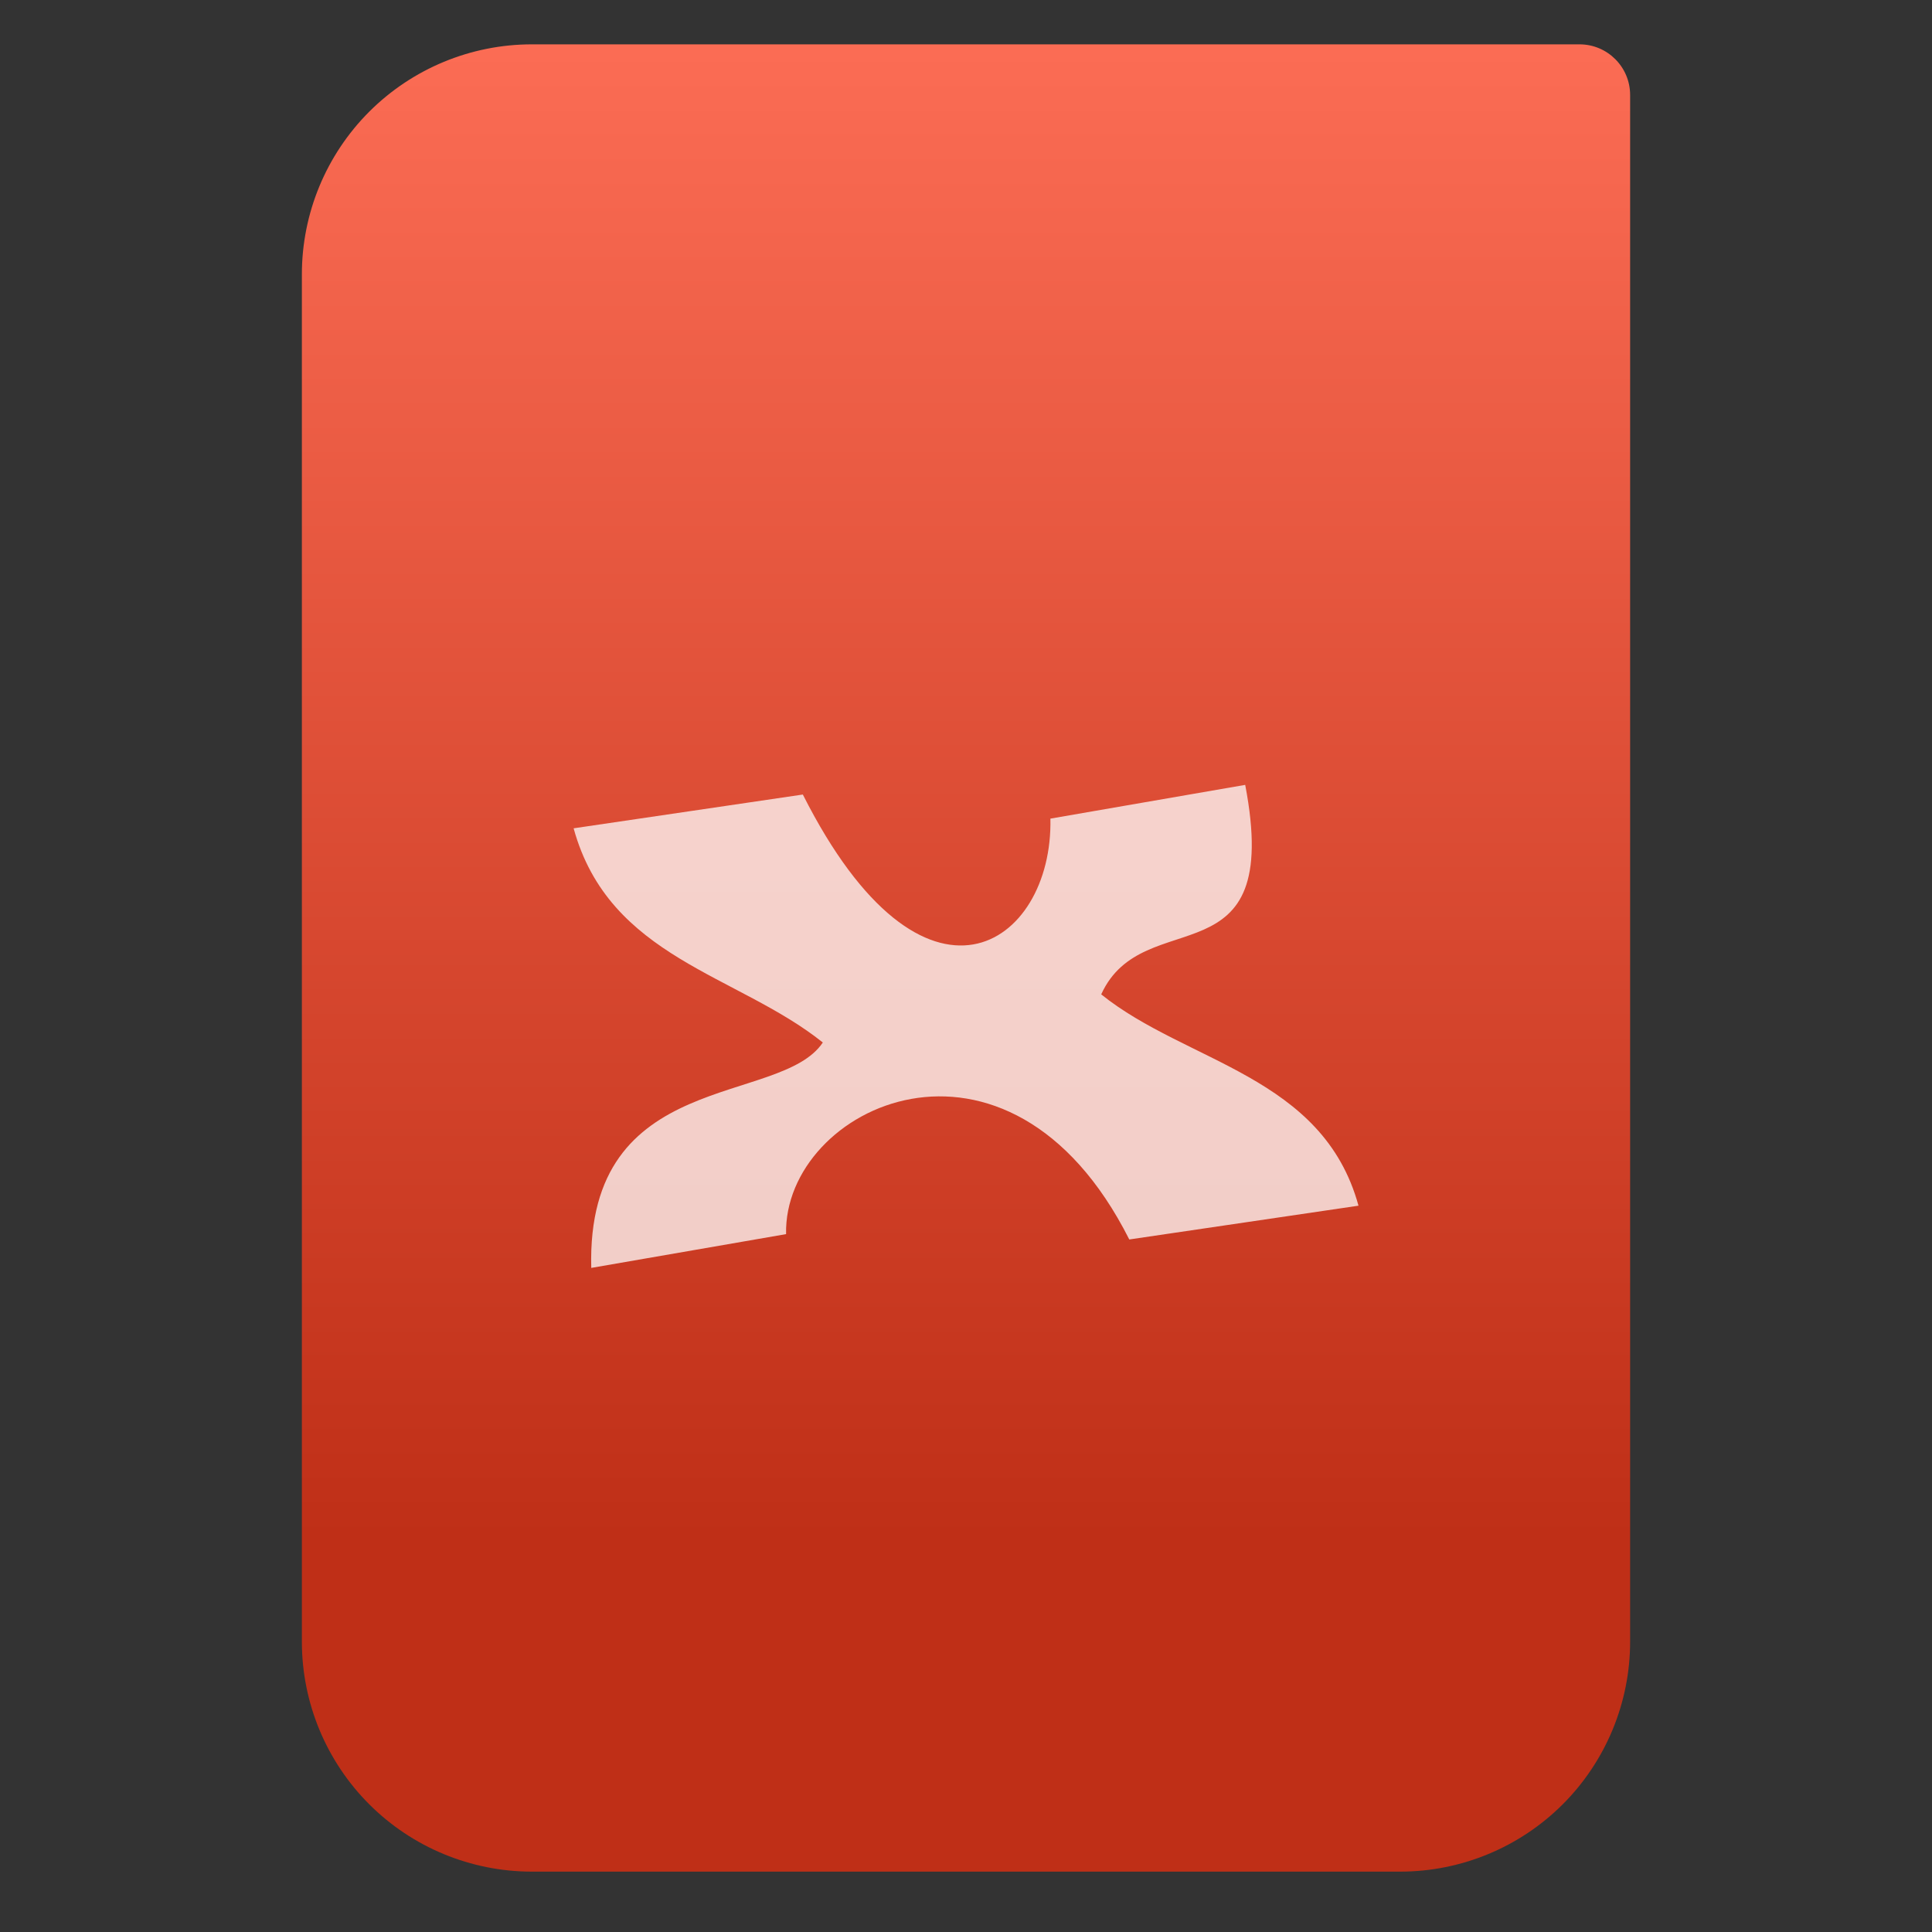 <svg style="clip-rule:evenodd;fill-rule:evenodd;stroke-linejoin:round;stroke-miterlimit:2" version="1.1" viewBox="0 0 64 64" xmlns="http://www.w3.org/2000/svg">
 <rect x="0" y="0" width="64" height="64" fill="#333333" stroke="none"/>
 <path d="m54 3.146c0-0.926-0.751-1.677-1.677-1.677h-34.705c-2.02 0-3.958 0.803-5.387 2.231-1.428 1.429-2.231 3.367-2.231 5.387v45.295c0 2.02 0.803 3.958 2.231 5.387 1.429 1.428 3.367 2.231 5.387 2.231h28.764c2.02 0 3.958-0.803 5.387-2.231 1.428-1.429 2.231-3.367 2.231-5.387v-51.236z" style="fill:url(#_Linear1)"/>
 <path d="m41.25 26l-6.454 1.118c0.093 4.223-4.186 7.158-8.201-0.798l-7.593 1.119c1.182 4.302 5.425 4.832 8.255 7.095-1.415 2.122-7.843 0.844-7.671 7.467l6.454-1.119c-0.093-4.223 7.355-7.78 11.369 0.177l7.593-1.119c-1.184-4.313-5.693-4.723-8.523-7 1.402-3.083 6.04-0.31 4.77-6.94" style="fill-opacity:.75;fill-rule:nonzero;fill:#fff"/>
 <defs>
  <linearGradient id="_Linear1" x2="1" gradientTransform="matrix(3.03829e-15,-49.619,49.619,3.03829e-15,177.88,51.088)" gradientUnits="userSpaceOnUse">
   <stop style="stop-color:#bf2f17" offset="0"/>
   <stop style="stop-color:#fb6c54" offset="1"/>
  </linearGradient>
 </defs>
</svg>
